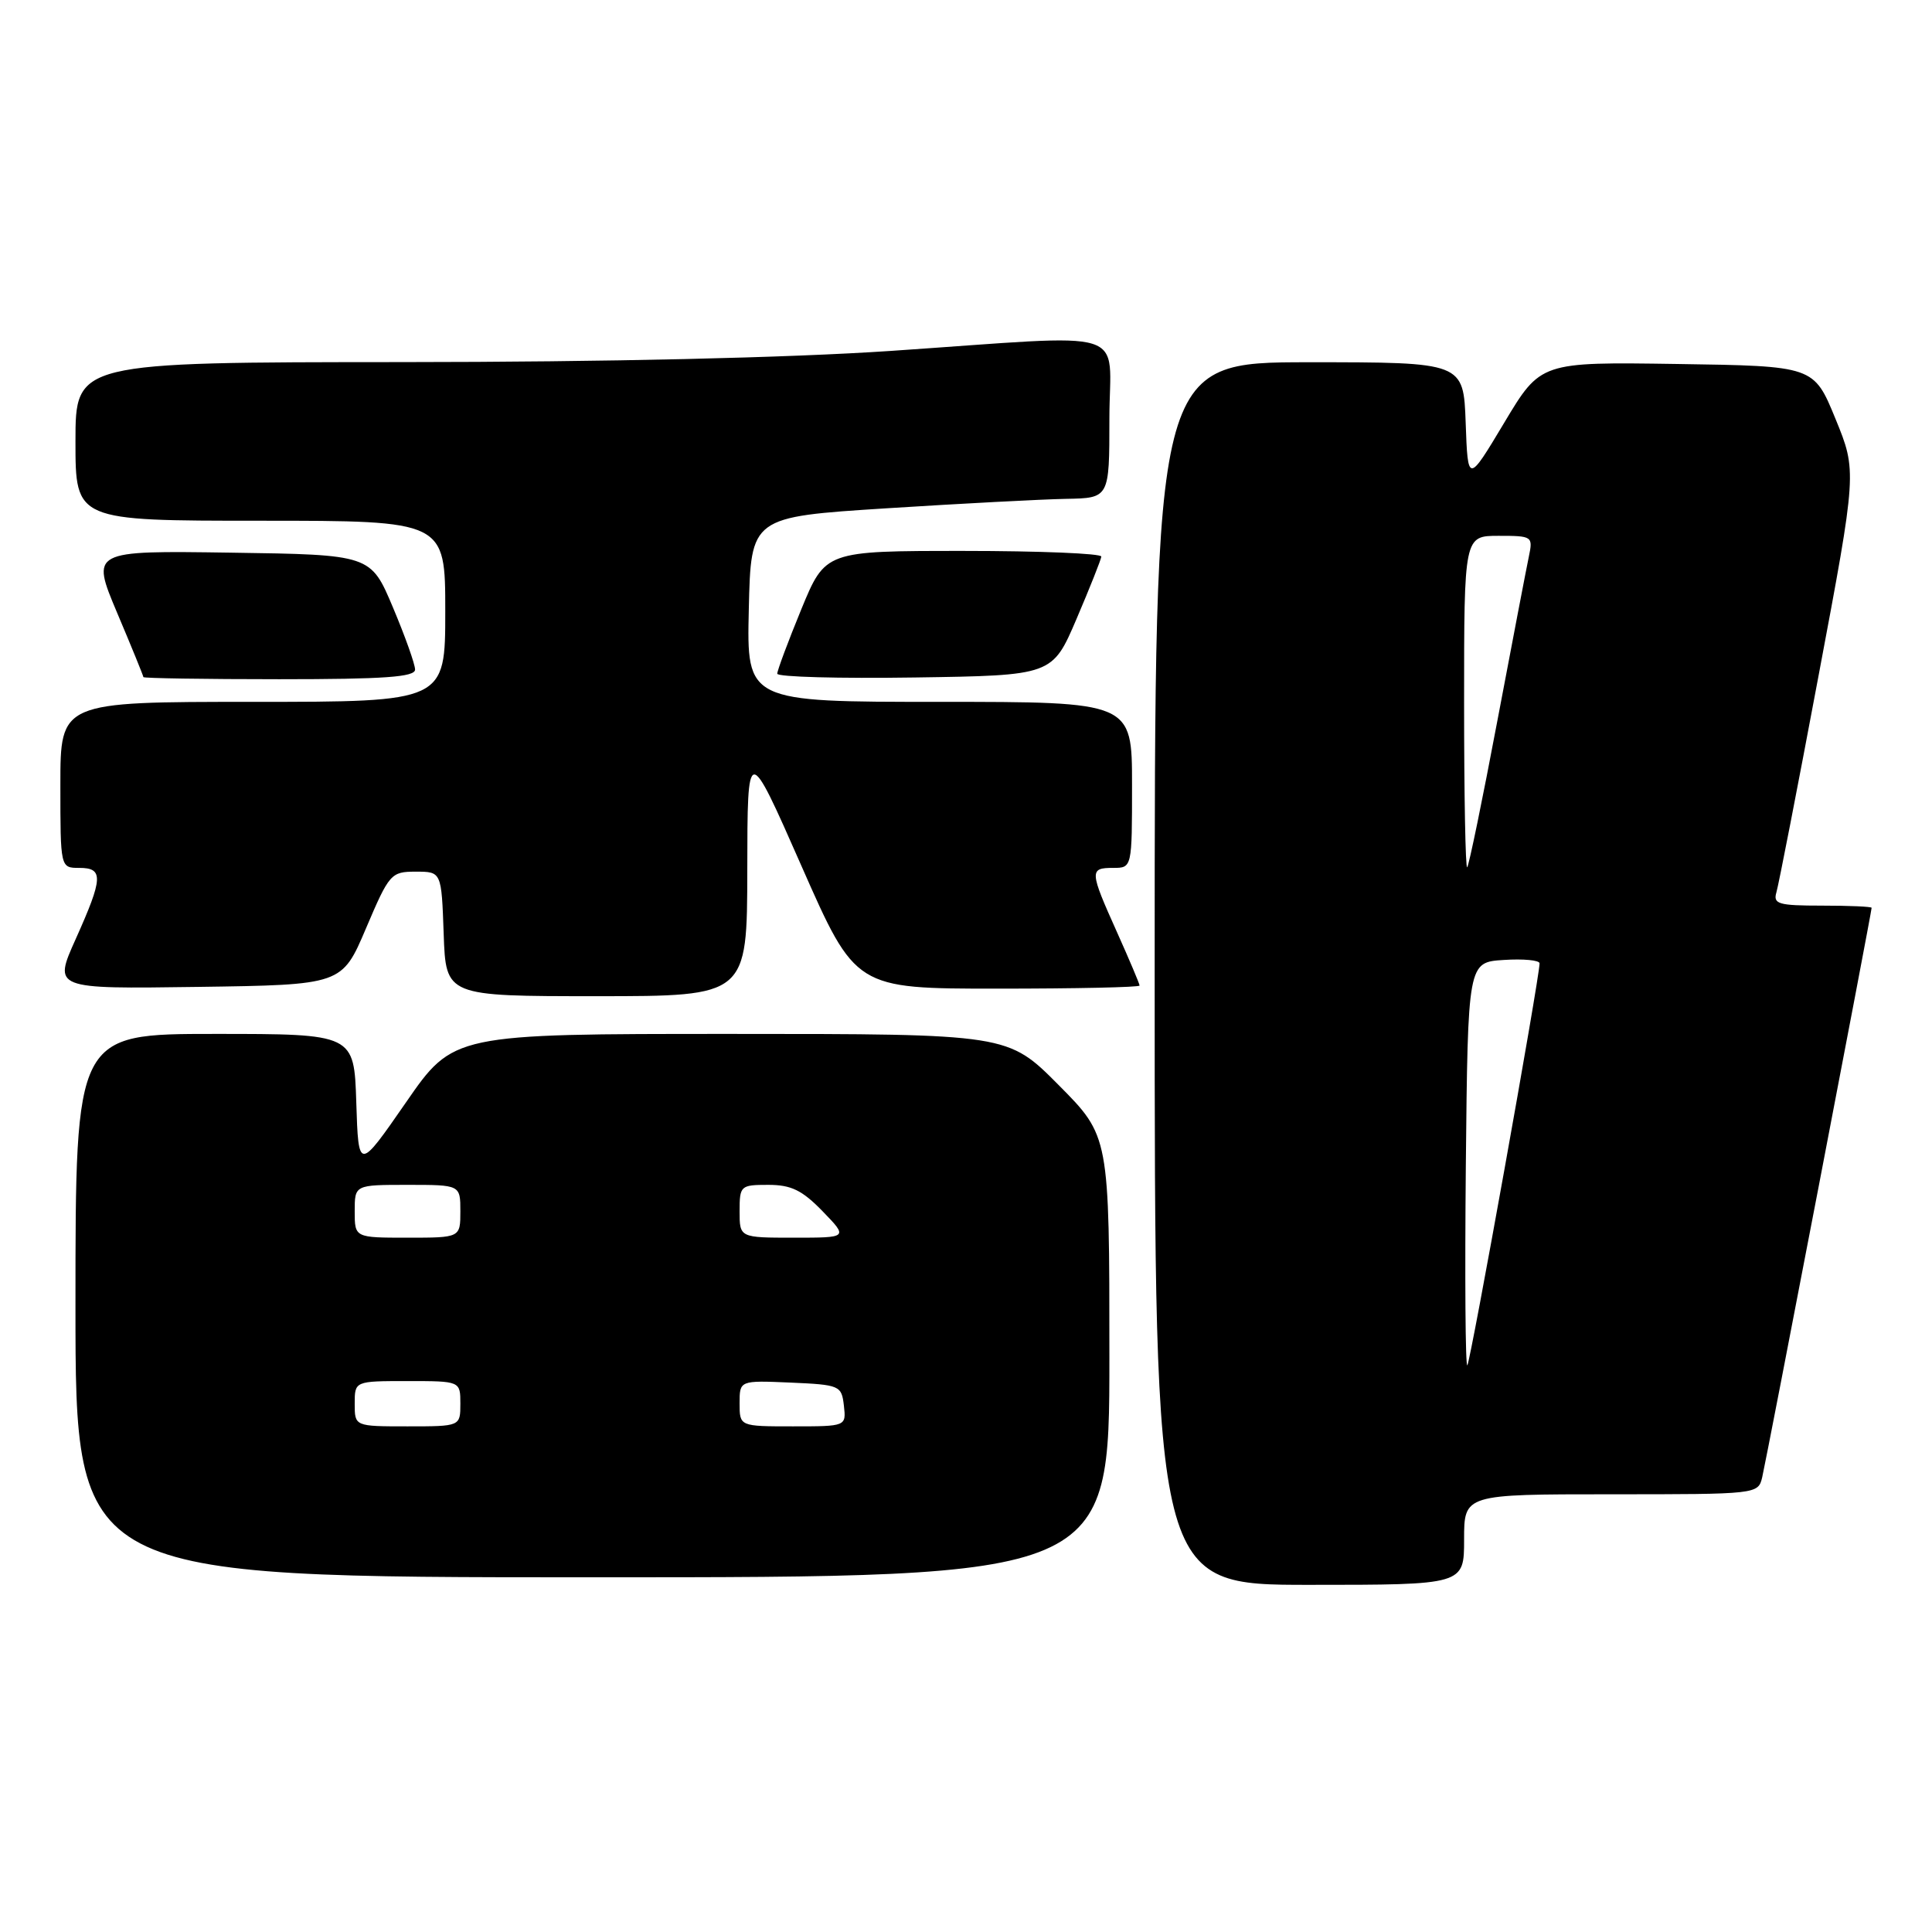 <?xml version="1.0" encoding="UTF-8" standalone="no"?>
<!DOCTYPE svg PUBLIC "-//W3C//DTD SVG 1.1//EN" "http://www.w3.org/Graphics/SVG/1.1/DTD/svg11.dtd" >
<svg xmlns="http://www.w3.org/2000/svg" xmlns:xlink="http://www.w3.org/1999/xlink" version="1.1" viewBox="0 0 256 256">
 <g >
 <path fill="currentColor"
d=" M 194.00 204.00 C 194.00 198.00 194.00 198.00 213.48 198.00 C 232.86 198.00 232.96 197.99 233.50 195.75 C 234.04 193.49 248.00 120.84 248.00 120.29 C 248.00 120.13 245.04 120.00 241.43 120.00 C 235.65 120.00 234.93 119.79 235.38 118.25 C 235.67 117.29 238.19 104.34 240.98 89.47 C 246.06 62.45 246.06 62.45 243.20 55.47 C 240.34 48.50 240.34 48.50 222.24 48.23 C 204.14 47.96 204.14 47.96 199.32 56.01 C 194.50 64.06 194.50 64.06 194.21 56.03 C 193.92 48.00 193.92 48.00 173.46 48.00 C 153.00 48.00 153.00 48.00 153.00 129.00 C 153.00 210.00 153.00 210.00 173.50 210.00 C 194.00 210.00 194.00 210.00 194.00 204.00 Z  M 147.00 179.78 C 147.00 150.55 147.00 150.55 140.28 143.78 C 133.55 137.00 133.55 137.00 96.81 137.00 C 60.07 137.00 60.07 137.00 53.79 146.08 C 47.50 155.16 47.50 155.16 47.21 146.08 C 46.92 137.00 46.92 137.00 28.46 137.00 C 10.00 137.00 10.00 137.00 10.00 173.00 C 10.00 209.00 10.00 209.00 78.50 209.00 C 147.00 209.00 147.00 209.00 147.00 179.78 Z  M 99.02 115.25 C 99.04 98.50 99.04 98.50 106.20 114.75 C 113.36 131.00 113.36 131.00 132.18 131.00 C 142.53 131.00 151.00 130.82 151.00 130.59 C 151.00 130.37 149.65 127.18 148.00 123.50 C 144.36 115.40 144.34 115.00 147.50 115.00 C 150.00 115.00 150.00 115.00 150.00 104.00 C 150.00 93.00 150.00 93.00 124.47 93.00 C 98.94 93.00 98.94 93.00 99.22 80.75 C 99.50 68.50 99.50 68.50 117.50 67.35 C 127.40 66.72 138.09 66.16 141.25 66.10 C 147.00 66.00 147.00 66.00 147.00 55.50 C 147.00 43.17 150.60 44.29 118.00 46.50 C 104.51 47.41 80.40 47.97 53.25 47.98 C 10.00 48.00 10.00 48.00 10.00 58.50 C 10.00 69.00 10.00 69.00 34.50 69.00 C 59.00 69.00 59.00 69.00 59.00 81.00 C 59.00 93.00 59.00 93.00 33.50 93.00 C 8.00 93.00 8.00 93.00 8.00 104.00 C 8.00 115.00 8.00 115.00 10.50 115.00 C 13.74 115.00 13.67 116.32 10.03 124.43 C 7.06 131.04 7.06 131.04 26.19 130.77 C 45.31 130.50 45.31 130.50 48.50 123.00 C 51.58 115.76 51.81 115.50 55.09 115.50 C 58.50 115.50 58.50 115.50 58.79 123.75 C 59.08 132.00 59.08 132.00 79.04 132.00 C 99.00 132.00 99.00 132.00 99.02 115.25 Z  M 55.00 88.72 C 55.00 88.02 53.68 84.31 52.06 80.47 C 49.12 73.50 49.12 73.50 30.58 73.23 C 12.05 72.96 12.05 72.96 15.52 81.20 C 17.44 85.73 19.00 89.57 19.00 89.72 C 19.00 89.87 27.10 90.00 37.00 90.00 C 50.95 90.00 55.00 89.71 55.00 88.72 Z  M 142.65 82.00 C 144.41 77.88 145.89 74.16 145.93 73.75 C 145.97 73.34 137.76 73.00 127.68 73.00 C 109.36 73.00 109.36 73.00 106.17 80.75 C 104.42 85.01 102.99 88.85 102.99 89.27 C 103.00 89.70 111.20 89.92 121.22 89.77 C 139.44 89.50 139.44 89.50 142.65 82.00 Z  M 194.23 154.43 C 194.50 127.50 194.50 127.50 199.25 127.20 C 201.86 127.03 204.00 127.23 204.00 127.65 C 204.00 129.53 194.84 180.50 194.43 180.91 C 194.17 181.16 194.09 169.25 194.23 154.43 Z  M 194.00 93.17 C 194.00 71.00 194.00 71.00 198.58 71.00 C 203.05 71.00 203.14 71.07 202.58 73.75 C 202.26 75.26 200.39 85.05 198.41 95.50 C 196.44 105.95 194.64 114.69 194.41 114.92 C 194.18 115.15 194.00 105.36 194.00 93.17 Z  M 47.00 186.00 C 47.00 183.00 47.00 183.00 54.00 183.00 C 61.00 183.00 61.00 183.00 61.00 186.00 C 61.00 189.00 61.00 189.00 54.00 189.00 C 47.00 189.00 47.00 189.00 47.00 186.00 Z  M 98.00 185.95 C 98.00 182.91 98.00 182.91 104.75 183.20 C 111.29 183.49 111.51 183.59 111.82 186.25 C 112.13 189.00 112.13 189.00 105.07 189.00 C 98.00 189.00 98.00 189.00 98.00 185.95 Z  M 47.00 160.50 C 47.00 157.00 47.00 157.00 54.00 157.00 C 61.00 157.00 61.00 157.00 61.00 160.50 C 61.00 164.00 61.00 164.00 54.00 164.00 C 47.00 164.00 47.00 164.00 47.00 160.50 Z  M 98.00 160.50 C 98.00 157.11 98.12 157.00 101.80 157.00 C 104.84 157.00 106.29 157.71 109.00 160.50 C 112.39 164.00 112.39 164.00 105.20 164.00 C 98.00 164.00 98.00 164.00 98.00 160.50 Z "/>
</g>
</svg>